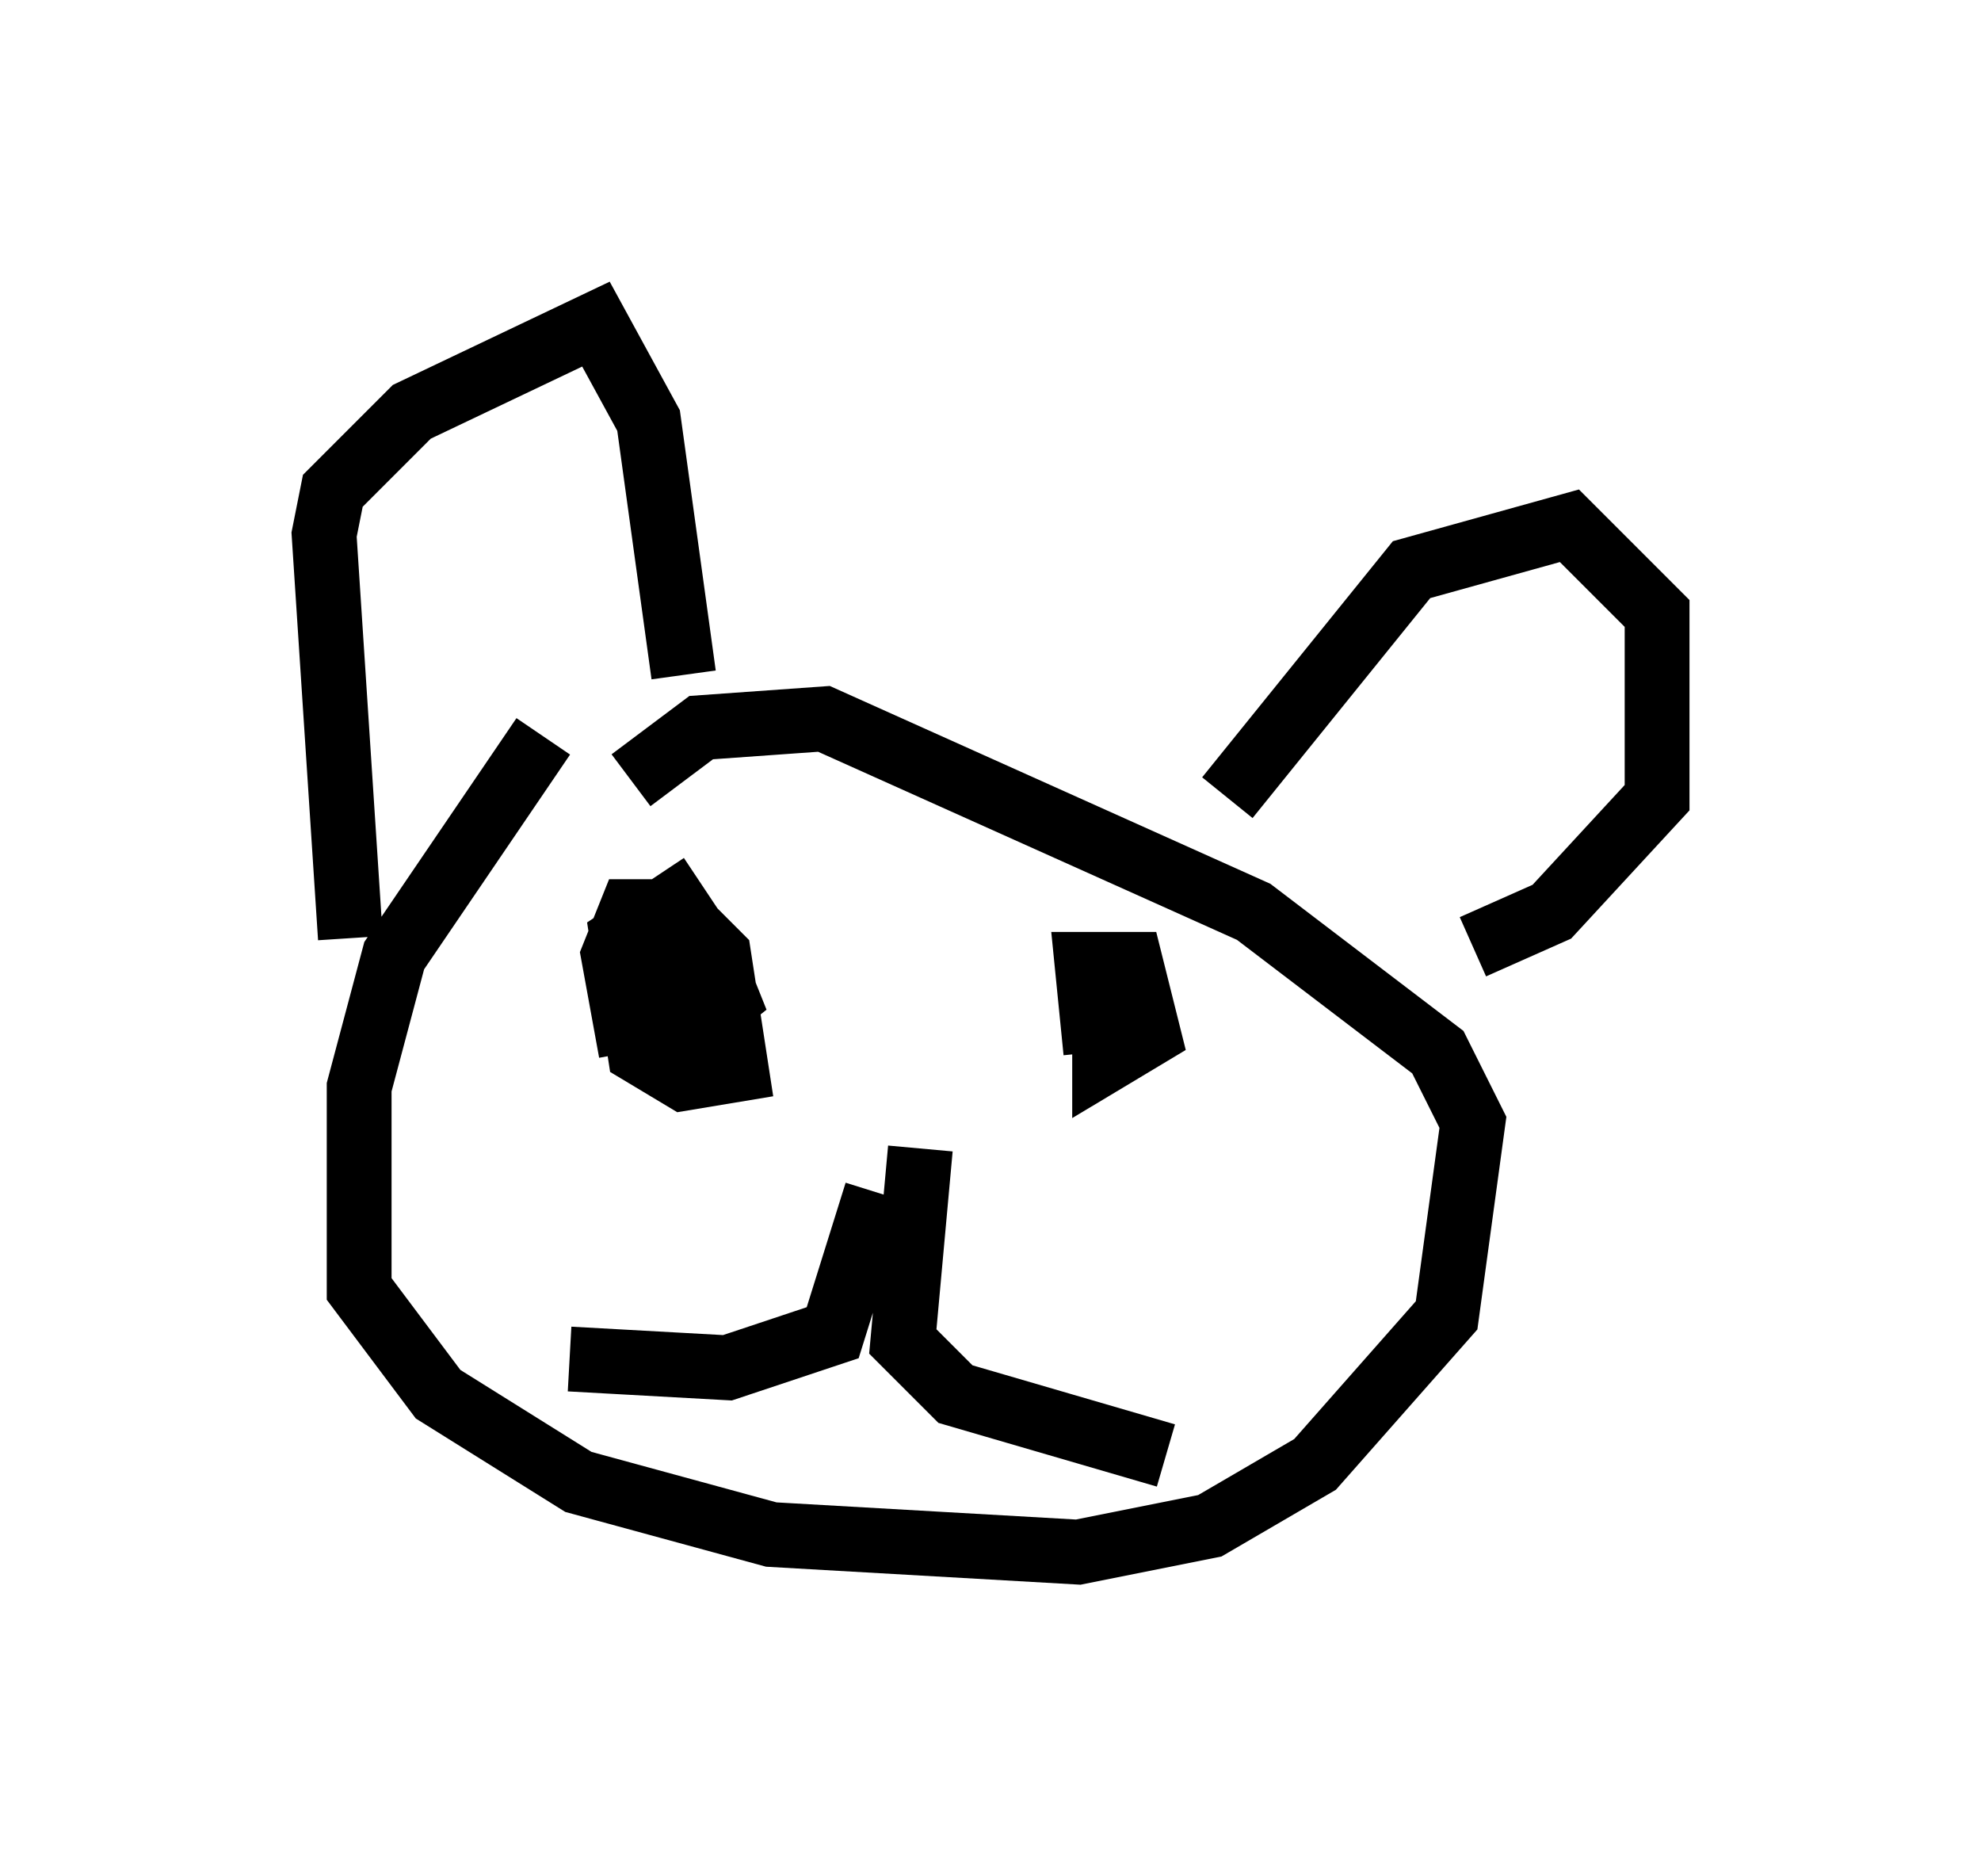 <?xml version="1.0" encoding="utf-8" ?>
<svg baseProfile="full" height="28.944" version="1.1" width="30.568" xmlns="http://www.w3.org/2000/svg" xmlns:ev="http://www.w3.org/2001/xml-events" xmlns:xlink="http://www.w3.org/1999/xlink"><defs /><rect fill="white" height="28.944" width="30.568" x="0" y="0" /><path d="M10.954, 10.277 m-2.571, 1.083 l-2.3, 3.383 -0.541, 2.03 l0.0, 3.112 1.218, 1.624 l2.165, 1.353 2.977, 0.812 l4.736, 0.271 2.03, -0.406 l1.624, -0.947 2.03, -2.3 l0.406, -2.977 -0.541, -1.083 l-2.842, -2.165 -6.631, -2.977 l-1.894, 0.135 -1.083, 0.812 m-4.33, 2.436 l-0.406, -6.225 0.135, -0.677 l1.218, -1.218 2.842, -1.353 l0.812, 1.488 0.541, 3.924 m8.39, 1.894 l2.842, -3.518 2.436, -0.677 l1.353, 1.353 0.0, 2.842 l-1.624, 1.759 -1.218, 0.541 m-9.202, 3.789 l-0.677, 2.165 -1.624, 0.541 l-2.436, -0.135 m5.413, -3.248 l-0.271, 2.977 0.812, 0.812 l3.248, 0.947 m-8.254, -6.225 l-0.271, -1.488 0.271, -0.677 l0.677, 0.0 0.677, 0.677 l0.271, 1.759 -0.812, 0.135 l-0.677, -0.406 -0.271, -1.759 l0.812, -0.541 0.541, 0.812 l0.271, 0.677 -0.677, 0.541 l-0.541, -1.353 0.812, -0.135 m6.089, 1.759 l-0.135, -1.353 0.677, 0.0 l0.271, 1.083 -0.677, 0.406 l0.0, -1.353 " fill="none" stroke="black" stroke-width="1" /></svg>